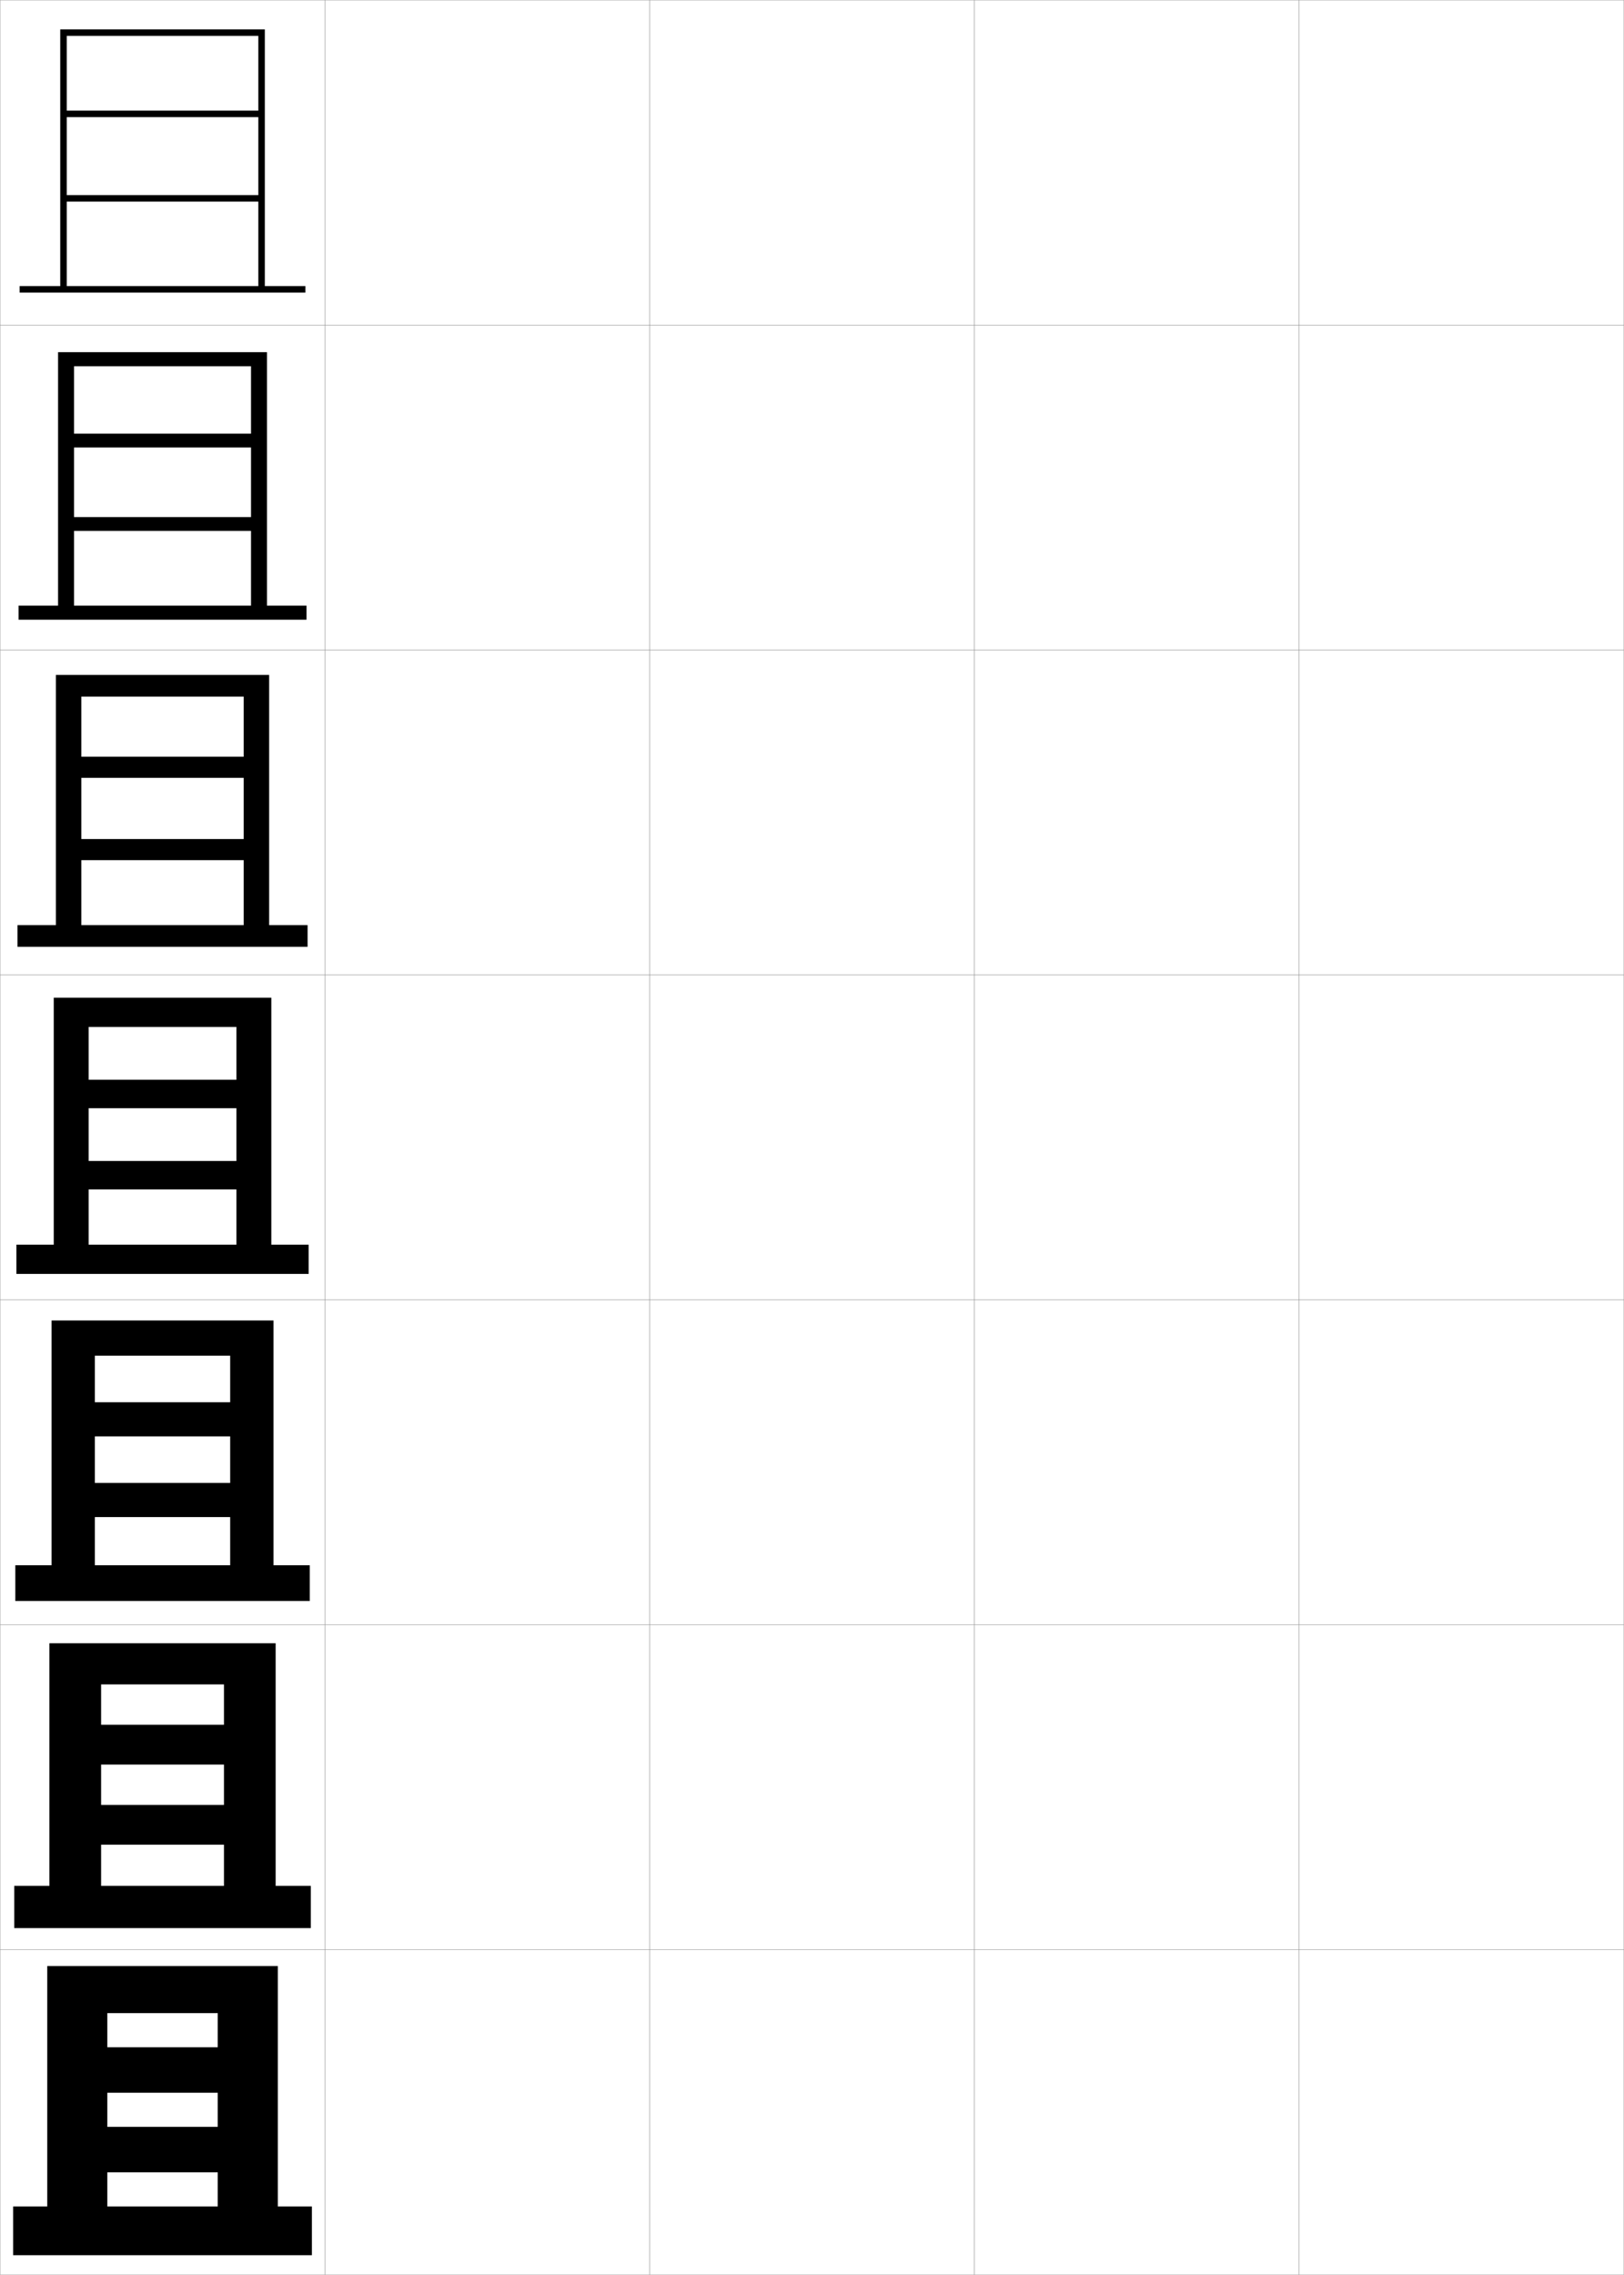 <?xml version="1.0" encoding="utf-8"?>
<!-- Generator: Adobe Illustrator 11 Build 225, SVG Export Plug-In . SVG Version: 6.0.0 Build 78)  -->
<!DOCTYPE svg PUBLIC "-//W3C//DTD SVG 1.0//EN"    "http://www.w3.org/TR/2001/REC-SVG-20010904/DTD/svg10.dtd">
<svg  xmlns="http://www.w3.org/2000/svg" xmlns:xlink="http://www.w3.org/1999/xlink" xmlns:a="http://ns.adobe.com/AdobeSVGViewerExtensions/3.0/"
	 width="500.1" height="700.1" viewBox="0 0 500.1 700.1"
	 overflow="visible" enable-background="new 0 0 500.1 700.1" xml:space="preserve">
		<g id="glyphs">
			<g>
				<rect x="0.05" y="0.05" fill="none" stroke="#999999" stroke-width="0.1" width="100" height="100"/> 
				<rect x="0.05" y="100.05" fill="none" stroke="#999999" stroke-width="0.1" width="100" height="100"/> 
				<rect x="0.05" y="200.05" fill="none" stroke="#999999" stroke-width="0.1" width="100" height="100"/> 
				<rect x="0.05" y="300.05" fill="none" stroke="#999999" stroke-width="0.1" width="100" height="100"/> 
				<rect x="0.05" y="400.05" fill="none" stroke="#999999" stroke-width="0.1" width="100" height="100"/> 
				<rect x="0.05" y="500.05" fill="none" stroke="#999999" stroke-width="0.1" width="100" height="100"/> 
				<rect x="0.05" y="600.05" fill="none" stroke="#999999" stroke-width="0.1" width="100" height="100"/> 
				<rect x="100.05" y="0.05" fill="none" stroke="#999999" stroke-width="0.1" width="100" height="100"/> 
				<rect x="100.05" y="100.05" fill="none" stroke="#999999" stroke-width="0.1" width="100" height="100"/> 
				<rect x="100.05" y="200.05" fill="none" stroke="#999999" stroke-width="0.1" width="100" height="100"/> 
				<rect x="100.05" y="300.05" fill="none" stroke="#999999" stroke-width="0.1" width="100" height="100"/> 
				<rect x="100.05" y="400.05" fill="none" stroke="#999999" stroke-width="0.1" width="100" height="100"/> 
				<rect x="100.05" y="500.05" fill="none" stroke="#999999" stroke-width="0.1" width="100" height="100"/> 
				<rect x="100.05" y="600.05" fill="none" stroke="#999999" stroke-width="0.1" width="100" height="100"/> 
				<rect x="200.05" y="0.05" fill="none" stroke="#999999" stroke-width="0.1" width="100" height="100"/> 
				<rect x="200.05" y="100.05" fill="none" stroke="#999999" stroke-width="0.1" width="100" height="100"/> 
				<rect x="200.05" y="200.05" fill="none" stroke="#999999" stroke-width="0.1" width="100" height="100"/> 
				<rect x="200.05" y="300.05" fill="none" stroke="#999999" stroke-width="0.1" width="100" height="100"/> 
				<rect x="200.05" y="400.05" fill="none" stroke="#999999" stroke-width="0.1" width="100" height="100"/> 
				<rect x="200.05" y="500.05" fill="none" stroke="#999999" stroke-width="0.1" width="100" height="100"/> 
				<rect x="200.05" y="600.05" fill="none" stroke="#999999" stroke-width="0.1" width="100" height="100"/> 
				<rect x="300.05" y="0.05" fill="none" stroke="#999999" stroke-width="0.1" width="100" height="100"/> 
				<rect x="300.05" y="100.05" fill="none" stroke="#999999" stroke-width="0.1" width="100" height="100"/> 
				<rect x="300.05" y="200.05" fill="none" stroke="#999999" stroke-width="0.1" width="100" height="100"/> 
				<rect x="300.05" y="300.05" fill="none" stroke="#999999" stroke-width="0.1" width="100" height="100"/> 
				<rect x="300.05" y="400.05" fill="none" stroke="#999999" stroke-width="0.1" width="100" height="100"/> 
				<rect x="300.05" y="500.05" fill="none" stroke="#999999" stroke-width="0.1" width="100" height="100"/> 
				<rect x="300.05" y="600.05" fill="none" stroke="#999999" stroke-width="0.1" width="100" height="100"/> 
				<rect x="400.05" y="0.05" fill="none" stroke="#999999" stroke-width="0.1" width="100" height="100"/> 
				<rect x="400.05" y="100.05" fill="none" stroke="#999999" stroke-width="0.1" width="100" height="100"/> 
				<rect x="400.05" y="200.05" fill="none" stroke="#999999" stroke-width="0.1" width="100" height="100"/> 
				<rect x="400.05" y="300.05" fill="none" stroke="#999999" stroke-width="0.1" width="100" height="100"/> 
				<rect x="400.05" y="400.05" fill="none" stroke="#999999" stroke-width="0.1" width="100" height="100"/> 
				<rect x="400.05" y="500.05" fill="none" stroke="#999999" stroke-width="0.1" width="100" height="100"/> 
				<rect x="400.05" y="600.05" fill="none" stroke="#999999" stroke-width="0.1" width="100" height="100"/> 
			</g>
			<g>
				<polygon points="6.05,88.05 6.05,90.05 94.05,90.05 94.05,88.05 
					81.55,88.05 81.55,9.05 18.55,9.05 18.55,88.05 20.55,88.05 
					20.55,11.05 79.55,11.05 79.55,34.05 20.55,34.05 20.55,36.05 
					79.55,36.05 79.55,60.05 20.55,60.05 20.55,62.05 79.55,62.05 
					79.55,88.05 "/>
				<polygon points="94.383,190.716 94.383,186.383 82.216,186.383 82.216,108.383 
					17.883,108.383 17.883,186.383 22.799,186.383 22.799,112.716 77.3,112.716 
					77.3,133.466 22.799,133.466 22.799,137.716 77.3,137.716 77.3,159.133 
					22.799,159.133 22.799,163.383 77.3,163.383 77.3,186.383 5.716,186.383 
					5.716,190.716 "/>
				<polygon points="94.716,291.383 94.716,284.716 82.883,284.716 82.883,207.716 
					17.216,207.716 17.216,284.716 25.05,284.716 25.05,214.383 75.05,214.383 
					75.05,232.883 25.05,232.883 25.05,239.383 75.05,239.383 75.05,258.216 
					25.05,258.216 25.05,264.716 75.05,264.716 75.05,284.716 5.383,284.716 
					5.383,291.383 "/>
				<polygon points="95.05,392.05 95.05,383.05 83.55,383.05 83.55,307.05 
					16.55,307.05 16.55,383.05 27.3,383.05 27.3,316.05 72.8,316.05 
					72.8,332.3 27.3,332.3 27.3,341.05 72.8,341.05 72.8,357.3 
					27.3,357.3 27.3,366.05 72.8,366.05 72.8,383.05 5.05,383.05 
					5.05,392.05 "/>
				<polygon points="95.383,492.716 95.383,481.716 84.216,481.716 84.216,406.383 
					15.883,406.383 15.883,481.716 29.216,481.716 29.216,417.217 70.883,417.217 
					70.883,431.55 29.216,431.55 29.216,442.05 70.883,442.05 70.883,456.383 
					29.216,456.383 29.216,466.883 70.883,466.883 70.883,481.716 4.716,481.716 
					4.716,492.716 "/>
				<polygon points="95.716,593.383 95.716,580.383 84.883,580.383 84.883,505.717 
					15.217,505.717 15.217,580.383 31.133,580.383 31.133,518.383 68.967,518.383 
					68.967,530.8 31.133,530.8 31.133,543.05 68.967,543.05 68.967,555.467 
					31.133,555.467 31.133,567.717 68.967,567.717 68.967,580.383 4.383,580.383 
					4.383,593.383 "/>
				<polygon points="96.05,694.05 96.05,679.05 85.55,679.05 85.55,605.05 
					14.55,605.05 14.55,679.05 33.05,679.05 33.05,619.55 67.05,619.55 
					67.05,630.05 33.05,630.05 33.05,644.05 67.05,644.05 67.05,654.55 
					33.05,654.55 33.05,668.55 67.05,668.55 67.05,679.05 4.05,679.05 
					4.05,694.05 "/>
			</g>
		</g>
	</svg>
